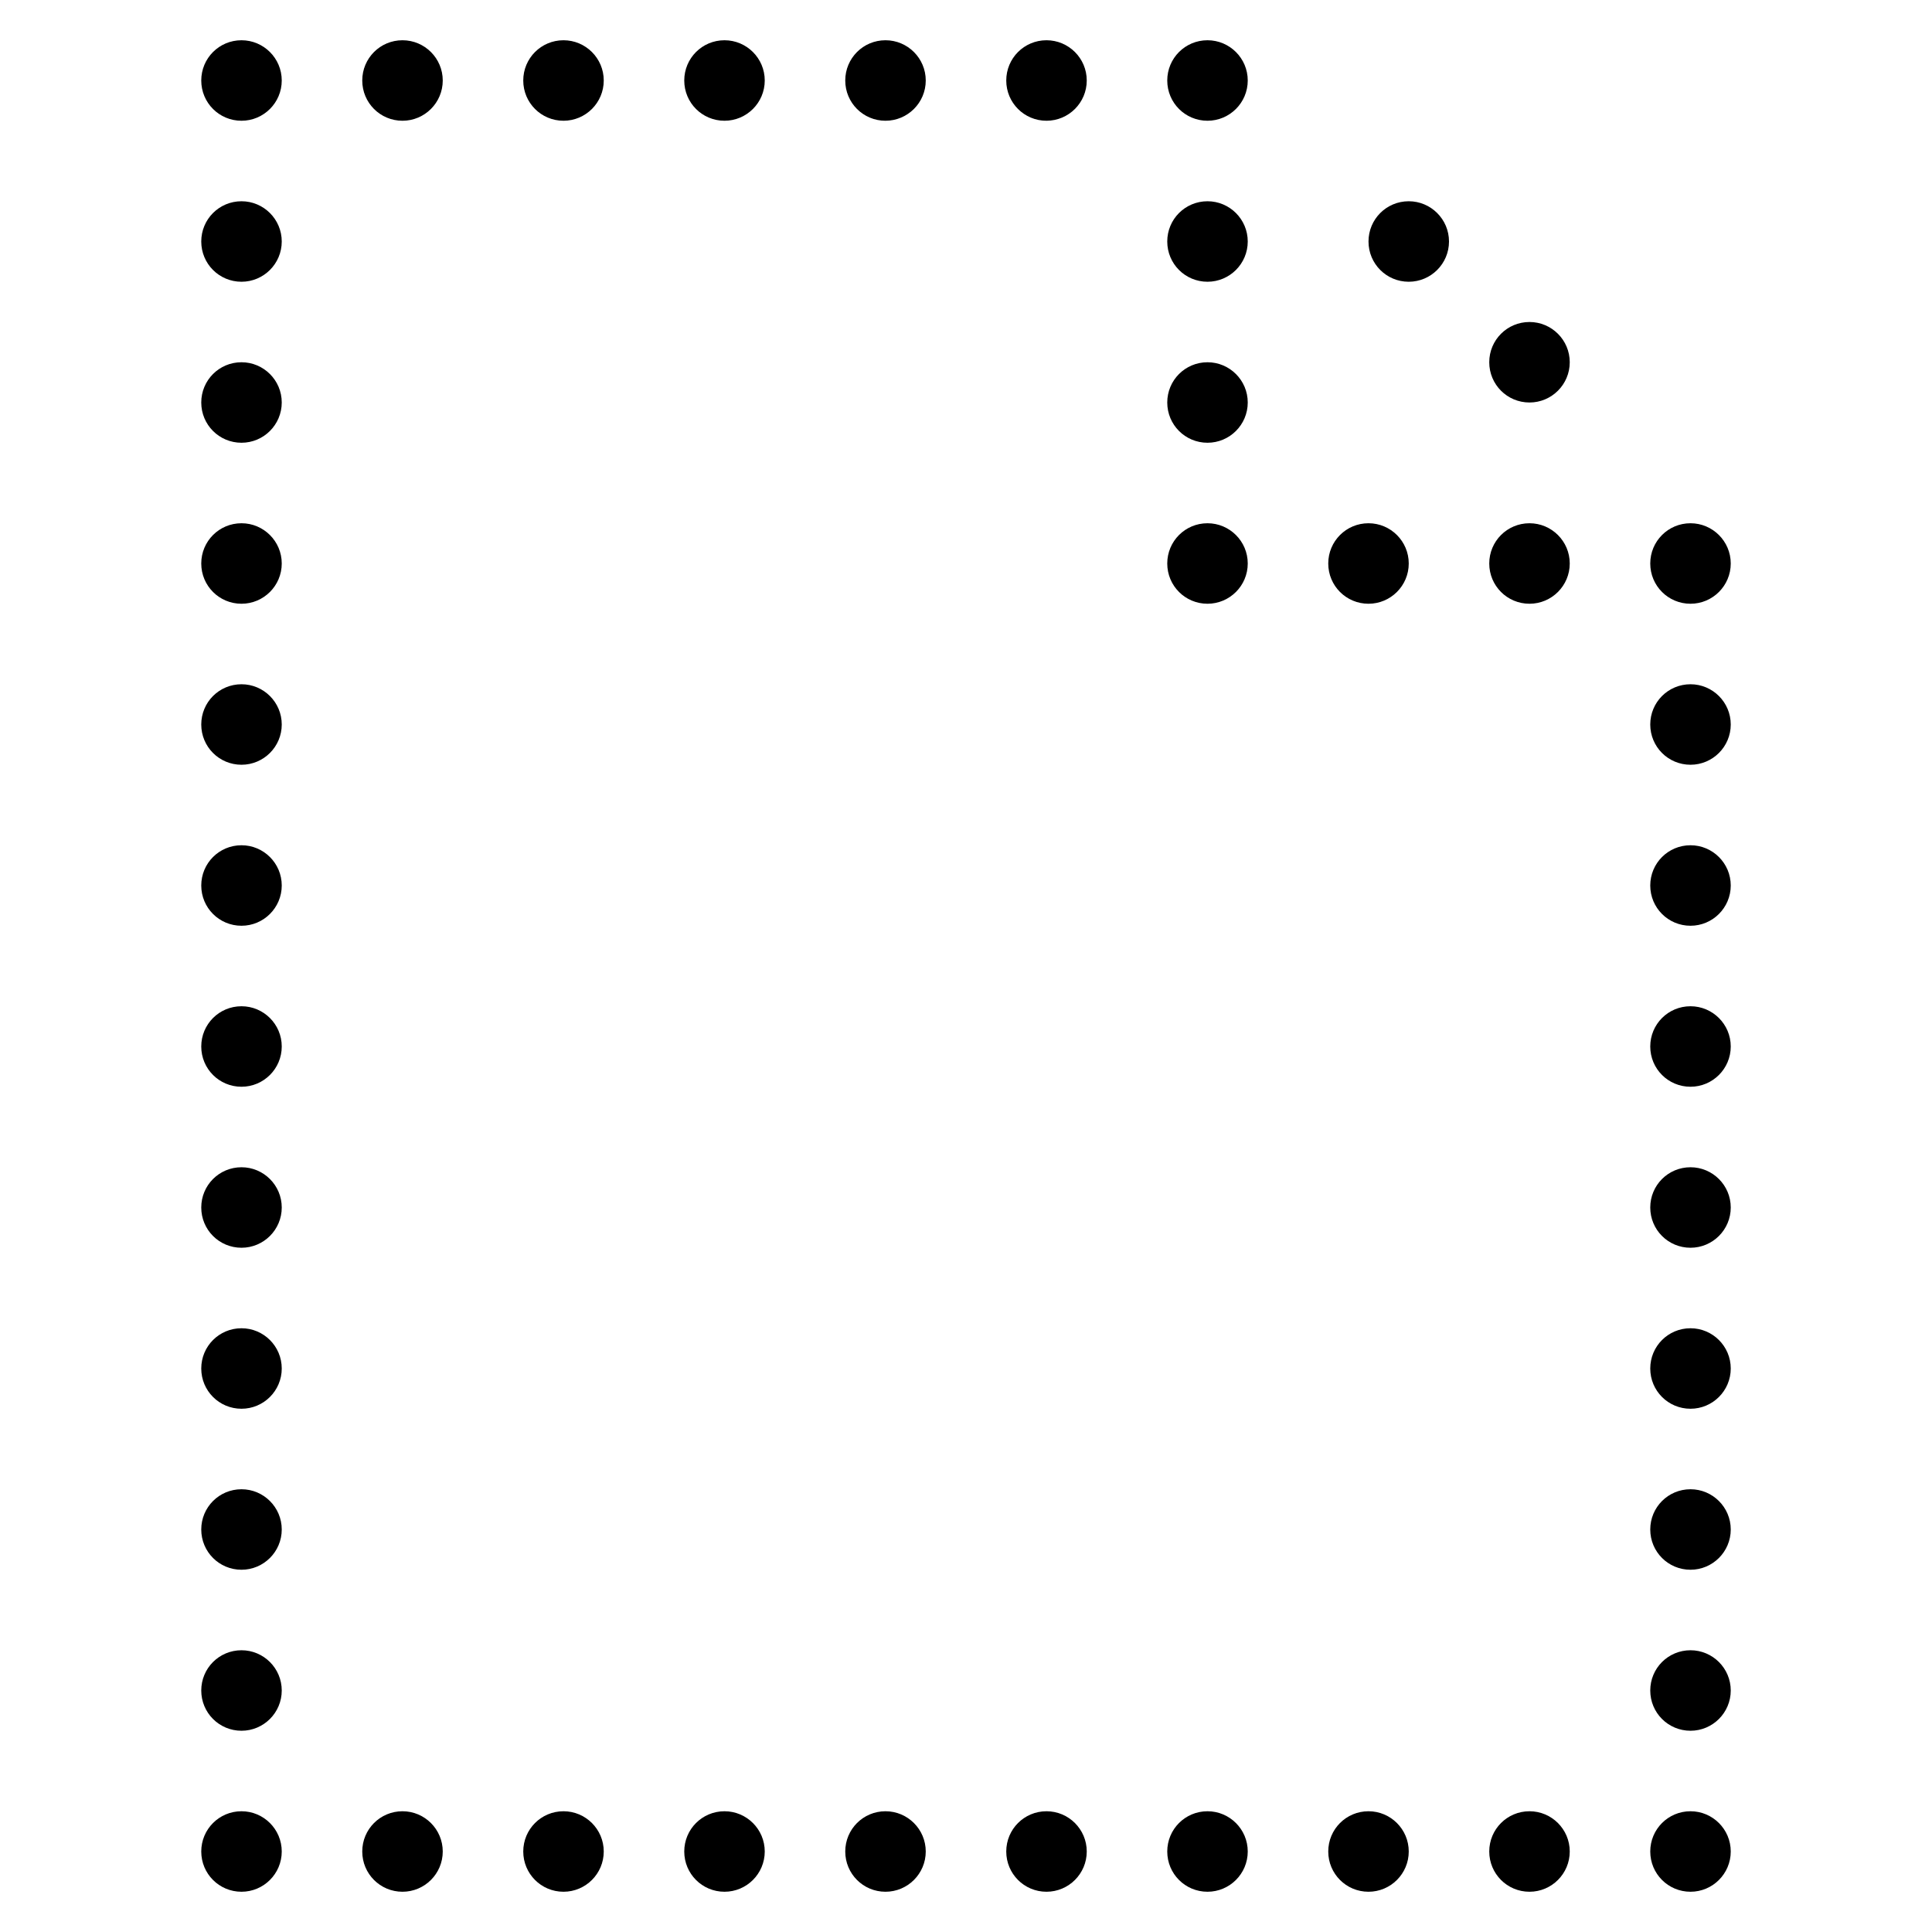 <?xml version="1.0" encoding="utf-8"?>
<!-- Generator: Adobe Illustrator 17.1.0, SVG Export Plug-In . SVG Version: 6.00 Build 0)  -->
<!DOCTYPE svg PUBLIC "-//W3C//DTD SVG 1.0//EN" "http://www.w3.org/TR/2001/REC-SVG-20010904/DTD/svg10.dtd">
<svg version="1.0" id="Layer_1" xmlns="http://www.w3.org/2000/svg" xmlns:xlink="http://www.w3.org/1999/xlink" x="0px" y="0px"
	 width="48px" height="48px" viewBox="0 0 48 48" enable-background="new 0 0 48 48" xml:space="preserve">
<g>
	<path d="M6,1C5.445,1,5,1.447,5,2c0,0.553,0.445,1,1,1c0.55,0,1-0.447,1-1C7,1.447,6.55,1,6,1z"/>
	<path d="M10,1C9.445,1,9,1.447,9,2c0,0.553,0.445,1,1,1c0.55,0,1-0.447,1-1C11,1.447,10.55,1,10,1z"/>
	<path d="M14,1c-0.555,0-1,0.447-1,1c0,0.553,0.445,1,1,1c0.55,0,1-0.447,1-1C15,1.447,14.55,1,14,1z"/>
	<path d="M18,1c-0.555,0-1,0.447-1,1c0,0.553,0.445,1,1,1c0.55,0,1-0.447,1-1C19,1.447,18.55,1,18,1z"/>
	<path d="M22,1c-0.555,0-1,0.447-1,1c0,0.553,0.445,1,1,1c0.55,0,1-0.447,1-1C23,1.447,22.55,1,22,1z"/>
	<path d="M26,1c-0.555,0-1,0.447-1,1c0,0.553,0.445,1,1,1c0.55,0,1-0.447,1-1C27,1.447,26.55,1,26,1z"/>
	<path d="M30,1c-0.555,0-1,0.447-1,1c0,0.553,0.445,1,1,1c0.55,0,1-0.447,1-1C31,1.447,30.55,1,30,1z"/>
	<path d="M30,5c-0.555,0-1,0.447-1,1c0,0.553,0.445,1,1,1c0.55,0,1-0.447,1-1C31,5.447,30.55,5,30,5z"/>
	<path d="M30,9c-0.555,0-1,0.447-1,1c0,0.553,0.445,1,1,1c0.55,0,1-0.447,1-1C31,9.447,30.55,9,30,9z"/>
	<path d="M35,5c-0.555,0-1,0.447-1,1c0,0.553,0.445,1,1,1c0.55,0,1-0.447,1-1C36,5.447,35.55,5,35,5z"/>
	<path d="M30,13c-0.555,0-1,0.447-1,1c0,0.553,0.445,1,1,1c0.55,0,1-0.447,1-1C31,13.447,30.55,13,30,13z"/>
	<path d="M38,8c-0.555,0-1,0.447-1,1c0,0.553,0.445,1,1,1c0.55,0,1-0.447,1-1C39,8.447,38.55,8,38,8z"/>
	<path d="M10,45c-0.555,0-1,0.447-1,1c0,0.553,0.445,1,1,1c0.55,0,1-0.447,1-1C11,45.447,10.55,45,10,45z"/>
	<path d="M14,45c-0.555,0-1,0.447-1,1c0,0.553,0.445,1,1,1c0.55,0,1-0.447,1-1C15,45.447,14.55,45,14,45z"/>
	<path d="M18,45c-0.555,0-1,0.447-1,1c0,0.553,0.445,1,1,1c0.55,0,1-0.447,1-1C19,45.447,18.55,45,18,45z"/>
	<path d="M22,45c-0.555,0-1,0.447-1,1c0,0.553,0.445,1,1,1c0.55,0,1-0.447,1-1C23,45.447,22.55,45,22,45z"/>
	<path d="M26,45c-0.555,0-1,0.447-1,1c0,0.553,0.445,1,1,1c0.55,0,1-0.447,1-1C27,45.447,26.55,45,26,45z"/>
	<path d="M30,45c-0.555,0-1,0.447-1,1c0,0.553,0.445,1,1,1c0.55,0,1-0.447,1-1C31,45.447,30.55,45,30,45z"/>
	<path d="M34,45c-0.555,0-1,0.447-1,1c0,0.553,0.445,1,1,1c0.55,0,1-0.447,1-1C35,45.447,34.55,45,34,45z"/>
	<path d="M38,45c-0.555,0-1,0.447-1,1c0,0.553,0.445,1,1,1c0.55,0,1-0.447,1-1C39,45.447,38.55,45,38,45z"/>
	<path d="M6,5C5.445,5,5,5.447,5,6c0,0.553,0.445,1,1,1c0.55,0,1-0.447,1-1C7,5.447,6.55,5,6,5z"/>
	<path d="M6,9c-0.555,0-1,0.447-1,1c0,0.553,0.445,1,1,1c0.55,0,1-0.447,1-1C7,9.447,6.55,9,6,9z"/>
	<path d="M6,13c-0.555,0-1,0.447-1,1c0,0.553,0.445,1,1,1c0.55,0,1-0.447,1-1C7,13.447,6.55,13,6,13z"/>
	<path d="M42,15c0.55,0,1-0.447,1-1c0-0.553-0.45-1-1-1c-0.555,0-1,0.447-1,1C41,14.553,41.445,15,42,15z"/>
	<path d="M38,13c-0.555,0-1,0.447-1,1c0,0.553,0.445,1,1,1c0.55,0,1-0.447,1-1C39,13.447,38.55,13,38,13z"/>
	<path d="M34,13c-0.555,0-1,0.447-1,1c0,0.553,0.445,1,1,1c0.55,0,1-0.447,1-1C35,13.447,34.55,13,34,13z"/>
	<path d="M6,17c-0.555,0-1,0.447-1,1c0,0.553,0.445,1,1,1c0.55,0,1-0.447,1-1C7,17.447,6.55,17,6,17z"/>
	<path d="M42,17c-0.555,0-1,0.447-1,1c0,0.553,0.445,1,1,1c0.55,0,1-0.447,1-1C43,17.447,42.55,17,42,17z"/>
	<path d="M6,21c-0.555,0-1,0.447-1,1c0,0.553,0.445,1,1,1c0.55,0,1-0.447,1-1C7,21.447,6.55,21,6,21z"/>
	<path d="M42,21c-0.555,0-1,0.447-1,1c0,0.553,0.445,1,1,1c0.55,0,1-0.447,1-1C43,21.447,42.55,21,42,21z"/>
	<path d="M6,25c-0.555,0-1,0.447-1,1c0,0.553,0.445,1,1,1c0.55,0,1-0.447,1-1C7,25.447,6.55,25,6,25z"/>
	<path d="M42,25c-0.555,0-1,0.447-1,1c0,0.553,0.445,1,1,1c0.55,0,1-0.447,1-1C43,25.447,42.55,25,42,25z"/>
	<path d="M6,29c-0.555,0-1,0.447-1,1c0,0.553,0.445,1,1,1c0.55,0,1-0.447,1-1C7,29.447,6.55,29,6,29z"/>
	<path d="M42,29c-0.555,0-1,0.447-1,1c0,0.553,0.445,1,1,1c0.55,0,1-0.447,1-1C43,29.447,42.55,29,42,29z"/>
	<path d="M6,33c-0.555,0-1,0.447-1,1c0,0.553,0.445,1,1,1c0.55,0,1-0.447,1-1C7,33.447,6.55,33,6,33z"/>
	<path d="M42,33c-0.555,0-1,0.447-1,1c0,0.553,0.445,1,1,1c0.55,0,1-0.447,1-1C43,33.447,42.55,33,42,33z"/>
	<path d="M6,37c-0.555,0-1,0.447-1,1c0,0.553,0.445,1,1,1c0.55,0,1-0.447,1-1C7,37.447,6.55,37,6,37z"/>
	<path d="M42,37c-0.555,0-1,0.447-1,1c0,0.553,0.445,1,1,1c0.55,0,1-0.447,1-1C43,37.447,42.55,37,42,37z"/>
	<path d="M6,41c-0.555,0-1,0.447-1,1c0,0.553,0.445,1,1,1c0.55,0,1-0.447,1-1C7,41.447,6.55,41,6,41z"/>
	<path d="M42,41c-0.555,0-1,0.447-1,1c0,0.553,0.445,1,1,1c0.55,0,1-0.447,1-1C43,41.447,42.55,41,42,41z"/>
	<path d="M6,45c-0.555,0-1,0.447-1,1c0,0.553,0.445,1,1,1c0.55,0,1-0.447,1-1C7,45.447,6.55,45,6,45z"/>
	<path d="M42,45c-0.555,0-1,0.447-1,1c0,0.553,0.445,1,1,1c0.55,0,1-0.447,1-1C43,45.447,42.55,45,42,45z"/>
</g>
</svg>
